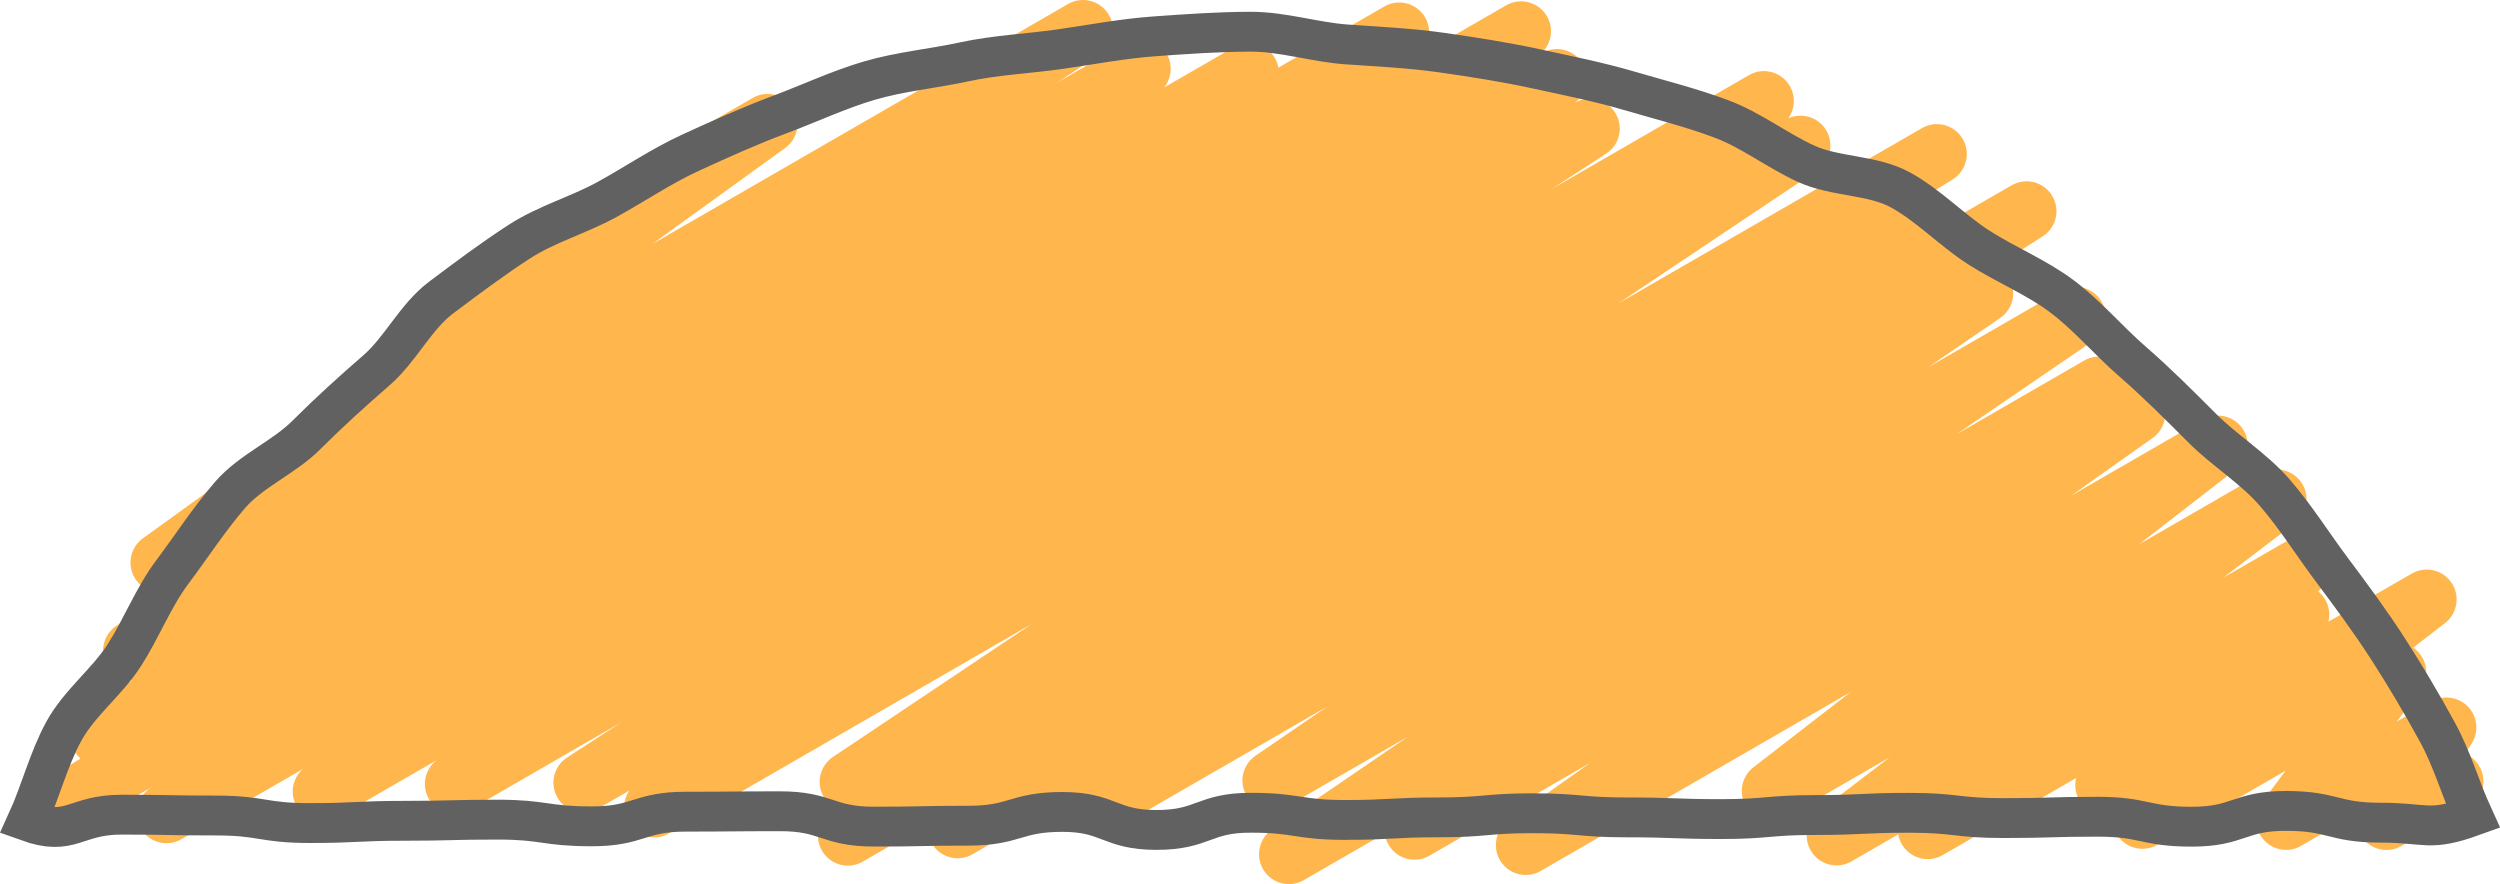 <svg id="Layer_1" data-name="Layer 1" xmlns="http://www.w3.org/2000/svg" viewBox="0 0 125.466 44.37"><defs><style>.cls-1,.cls-2{fill:none;}.cls-1{stroke:#ffb74d;stroke-linecap:round;stroke-linejoin:round;stroke-width:3px;}.cls-2{stroke:#616161;stroke-miterlimit:10;stroke-width:2px;}</style></defs><title>circle-top-02</title><polyline class="cls-1" points="23.49 14.894 38.526 6.213 8.048 28.234 54.353 1.5 6.671 32.656 57.254 3.452 5.034 36.946 62.682 3.663 3.931 39.899 70.223 1.625 8.355 40.816 76.338 1.566 16.189 39.725 78.134 3.961 22.822 39.344 79.79 6.454 29.274 39.277 88.526 5.068 32.82 40.528 90.362 7.306 42.635 39.236 97.207 7.729 42.55 41.942 95.675 11.27 48.059 41.573 101.706 10.599 55.545 40.116 99.537 14.718 63.851 39.169 104.17 15.891 64.686 42.87 105.338 19.399 70.987 41.646 107.166 20.758 76.572 42.412 111.308 22.358 88.913 39.696 114.259 25.062 92.17 41.931 115.349 28.549 96.744 41.616 115.398 30.847 105.649 39.402 121.789 30.084 107.52 41.098 120.263 33.741 114.73 41.153 122.78 36.506 119.768 41.158 123.136 39.213"/><path class="cls-2" d="M134.081,137.515c2.22.803,2.372-.332,4.733-.332,2.36,0,2.36.043,4.72.043,2.36,0,2.36.379,4.721.379,2.361,0,2.361-.113,4.723-.113,2.36,0,2.36-.059,4.721-.059,2.361,0,2.361.336,4.723.336,2.361,0,2.361-.736,4.722-.736,2.361,0,2.361-.021,4.723-.021,2.361,0,2.361.772,4.722.772,2.362,0,2.362-.047,4.724-.047,2.361,0,2.361-.691,4.722-.691,2.362,0,2.362.904,4.724.904,2.362,0,2.362-.863,4.725-.863,2.362,0,2.362.361,4.724.361,2.36,0,2.36-.129,4.719-.129,2.362,0,2.362-.206,4.724-.206,2.36,0,2.36.207,4.721.207,2.362,0,2.362.085,4.723.085,2.363,0,2.363-.203,4.725-.203s2.363-.112,4.725-.112,2.363.265,4.725.265c2.362,0,2.362-.068,4.724-.068,2.362,0,2.362.5,4.725.5,2.364,0,2.364-.792,4.729-.792,2.366,0,2.366.59,4.732.59s2.423.473,4.649-.33c-.67-1.465-1.025-2.826-1.794-4.232-.772-1.413-1.604-2.816-2.472-4.165-.871-1.353-1.841-2.663-2.803-3.948-.964-1.287-1.835-2.684-2.887-3.898-1.053-1.215-2.497-2.09-3.633-3.227s-2.272-2.279-3.486-3.333c-1.213-1.053-2.275-2.323-3.561-3.288-1.284-.964-2.829-1.584-4.181-2.456-1.348-.869-2.505-2.105-3.917-2.879-1.406-.77-3.27-.642-4.735-1.313-1.457-.667-2.754-1.691-4.264-2.255-1.5-.56-3.058-.95-4.607-1.404-1.535-.451-3.101-.763-4.679-1.105-1.562-.339-3.133-.585-4.733-.813-1.581-.226-3.168-.298-4.782-.411C198.701,98.414,197.12,97.89,195.5,97.89s-3.23.118-4.821.23c-1.614.114-3.197.422-4.777.647-1.6.228-3.223.295-4.785.634-1.579.342-3.22.49-4.755.94-1.548.454-3.032,1.155-4.532,1.715-1.51.564-2.987,1.233-4.444,1.9-1.465.671-2.806,1.589-4.212,2.36-1.412.774-3.025,1.228-4.373,2.098-1.352.872-2.657,1.853-3.941,2.817-1.286.966-2.029,2.594-3.242,3.647-1.214,1.054-2.381,2.109-3.517,3.246s-2.778,1.795-3.831,3.01c-1.051,1.214-1.936,2.584-2.9,3.871-.962,1.285-1.546,2.829-2.416,4.183-.868,1.349-2.259,2.396-3.031,3.809C135.154,134.404,134.75,136.05,134.081,137.515Z" transform="translate(-132.72 -96.298)"/></svg>